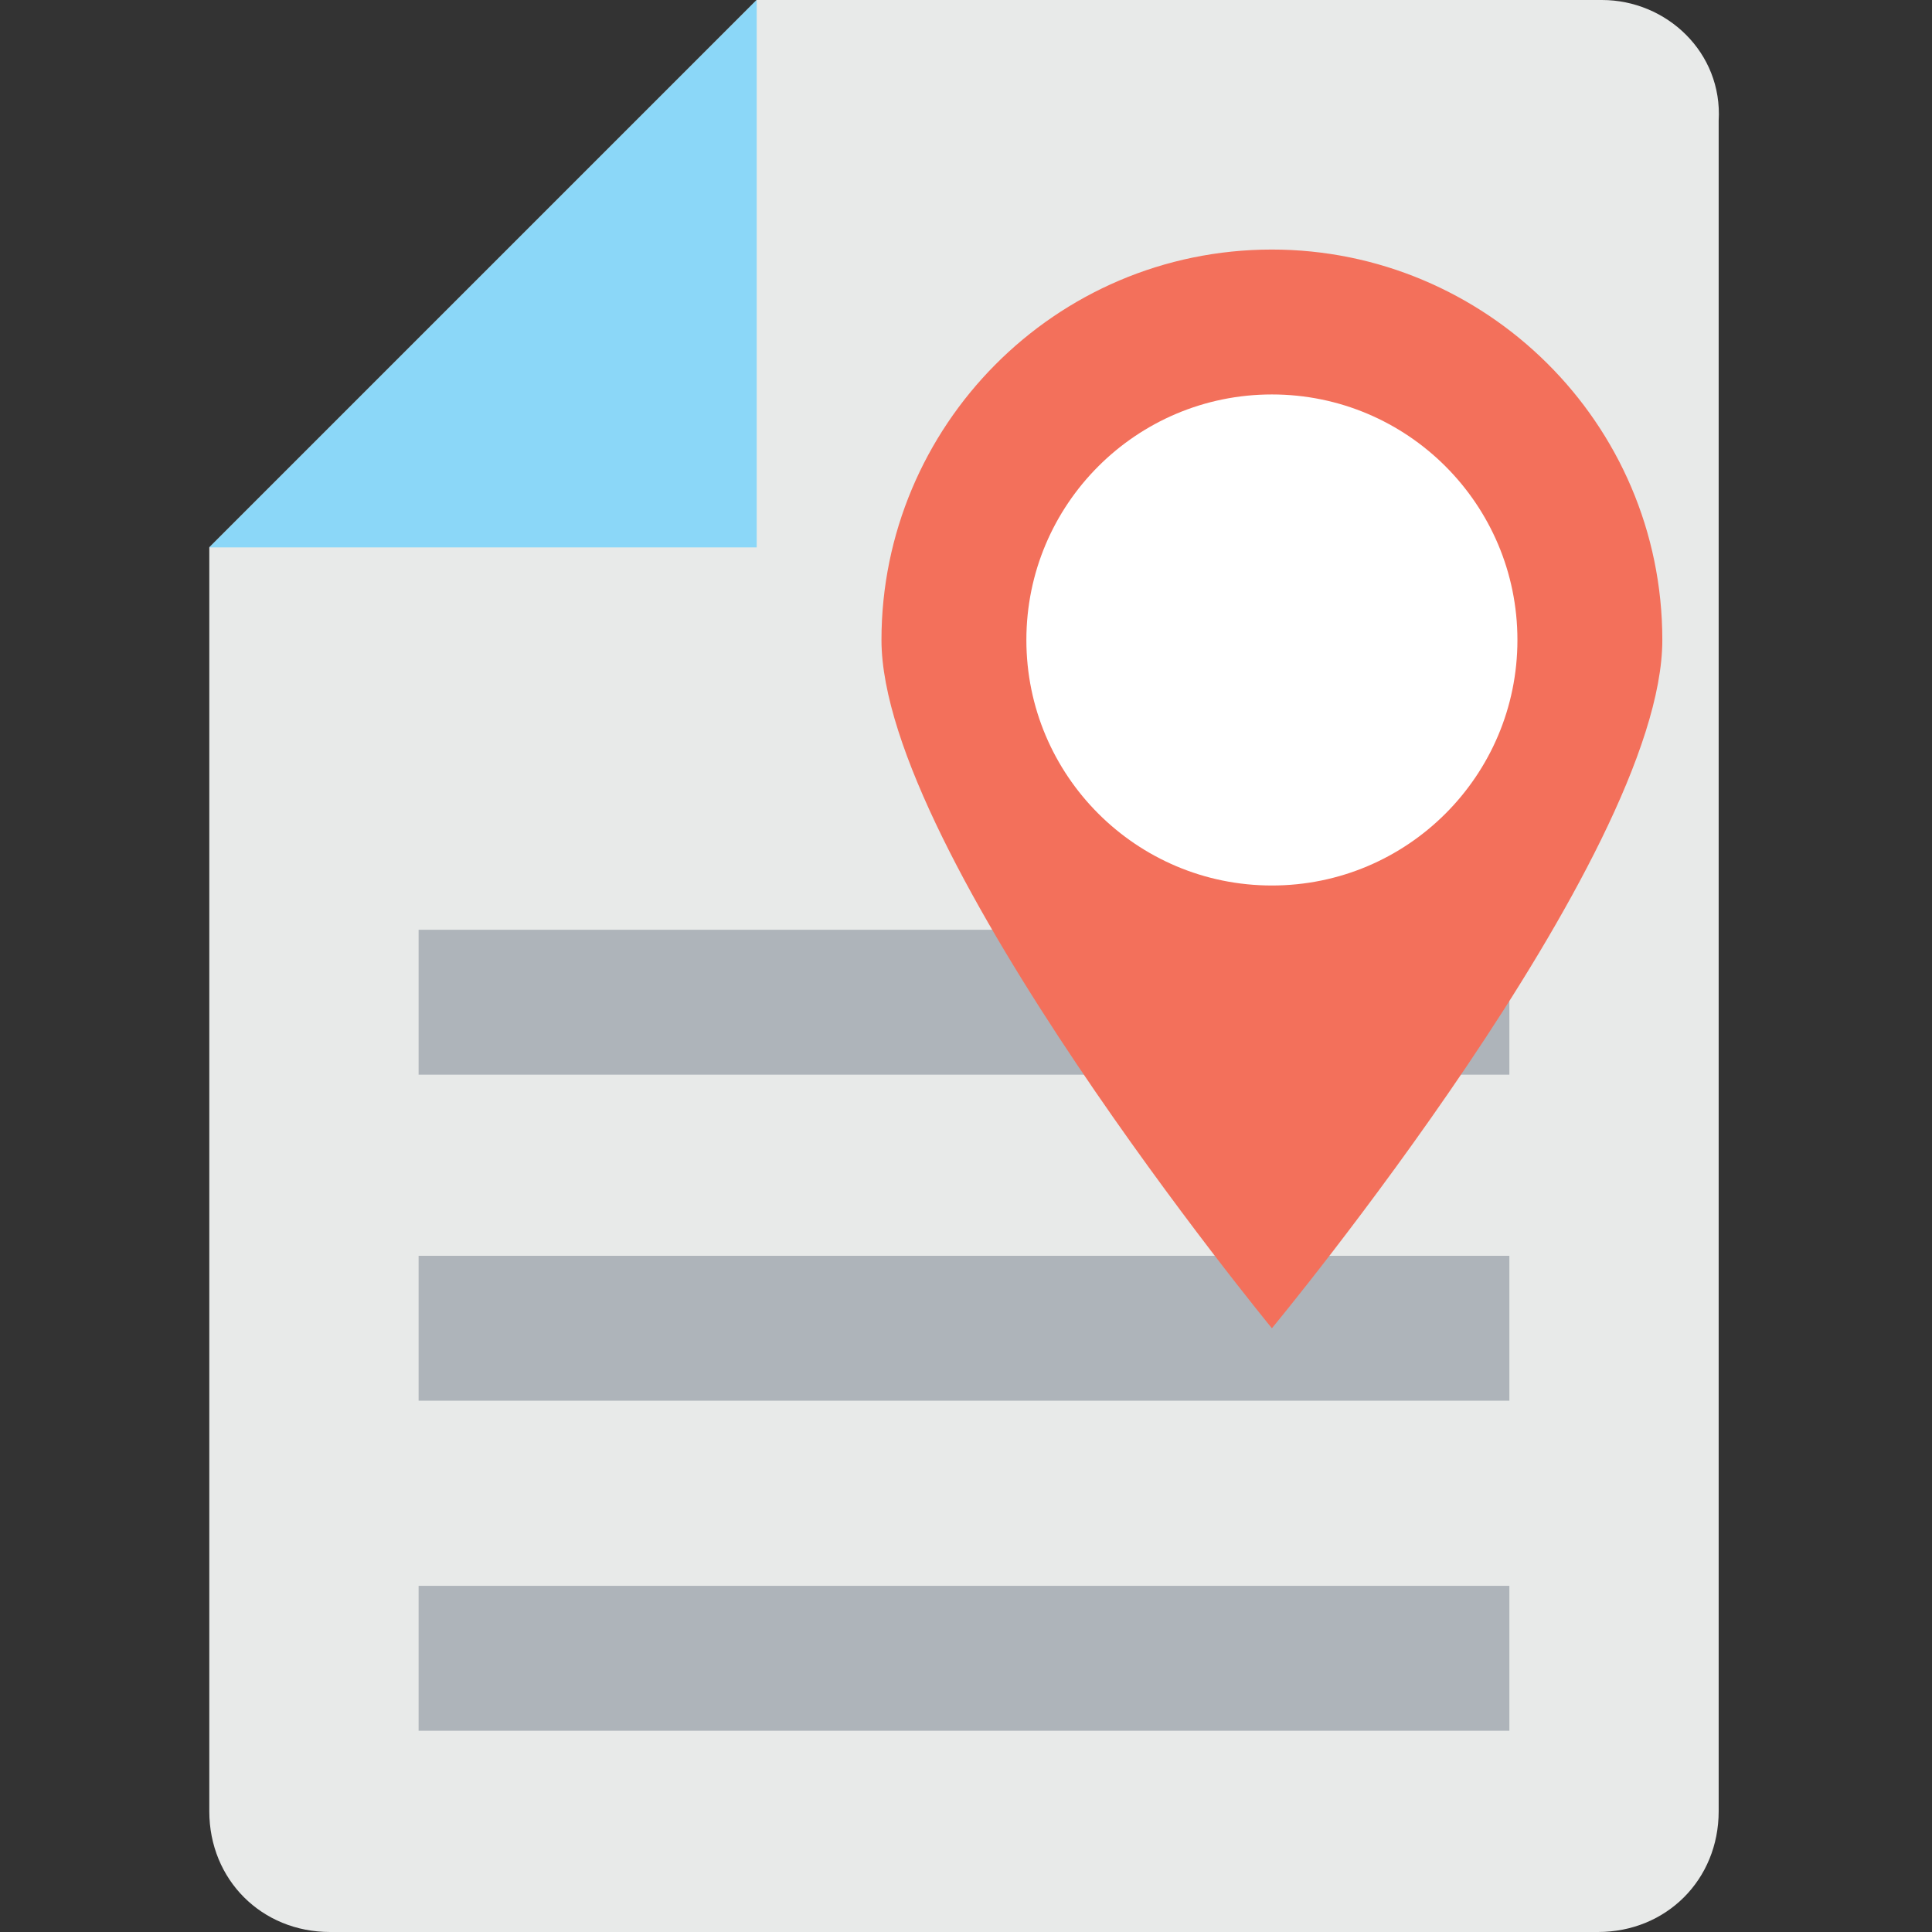 <?xml version="1.0" encoding="utf-8"?>
<!-- Generator: Adobe Illustrator 18.0.0, SVG Export Plug-In . SVG Version: 6.00 Build 0)  -->
<!DOCTYPE svg PUBLIC "-//W3C//DTD SVG 1.1//EN" "http://www.w3.org/Graphics/SVG/1.1/DTD/svg11.dtd">
<svg version="1.1" id="Layer_1" xmlns="http://www.w3.org/2000/svg" xmlns:xlink="http://www.w3.org/1999/xlink" x="0px" y="0px"
	 viewBox="0 0 48 48" enable-background="new 0 0 48 48" xml:space="preserve">
<rect x="0" y="0" width="48" height="48" fill="#333333" stroke="none"/>
<g>
	<g>
		<g>
			<g>
				<path fill="#E8EAE9" d="M39.8,0H18.8L5.2,13.6V45c0,1.7,1.3,3,3,3h31.5c1.7,0,3-1.3,3-3V3C42.8,1.3,41.4,0,39.8,0z"/>
				<rect x="10.4" y="39.4" fill="#AEB4BA" width="27.1" height="3.6"/>
				<rect x="10.4" y="31.2" fill="#AEB4BA" width="27.1" height="3.6"/>
				<rect x="10.4" y="23.1" fill="#AEB4BA" width="27.1" height="3.6"/>
			</g>
			<polygon fill="#8BD7F8" points="5.2,13.6 18.8,13.6 18.8,0 			"/>
		</g>
		<g>
			<path fill="#F3705B" d="M31.6,6.2c-5.4,0-9.7,4.4-9.7,9.7S31.6,33,31.6,33s9.7-11.7,9.7-17.1S36.9,6.2,31.6,6.2z"/>
			<circle fill="#FFFFFF" cx="31.6" cy="15.9" r="6.1"/>
		</g>
	</g>
</g>
</svg>
